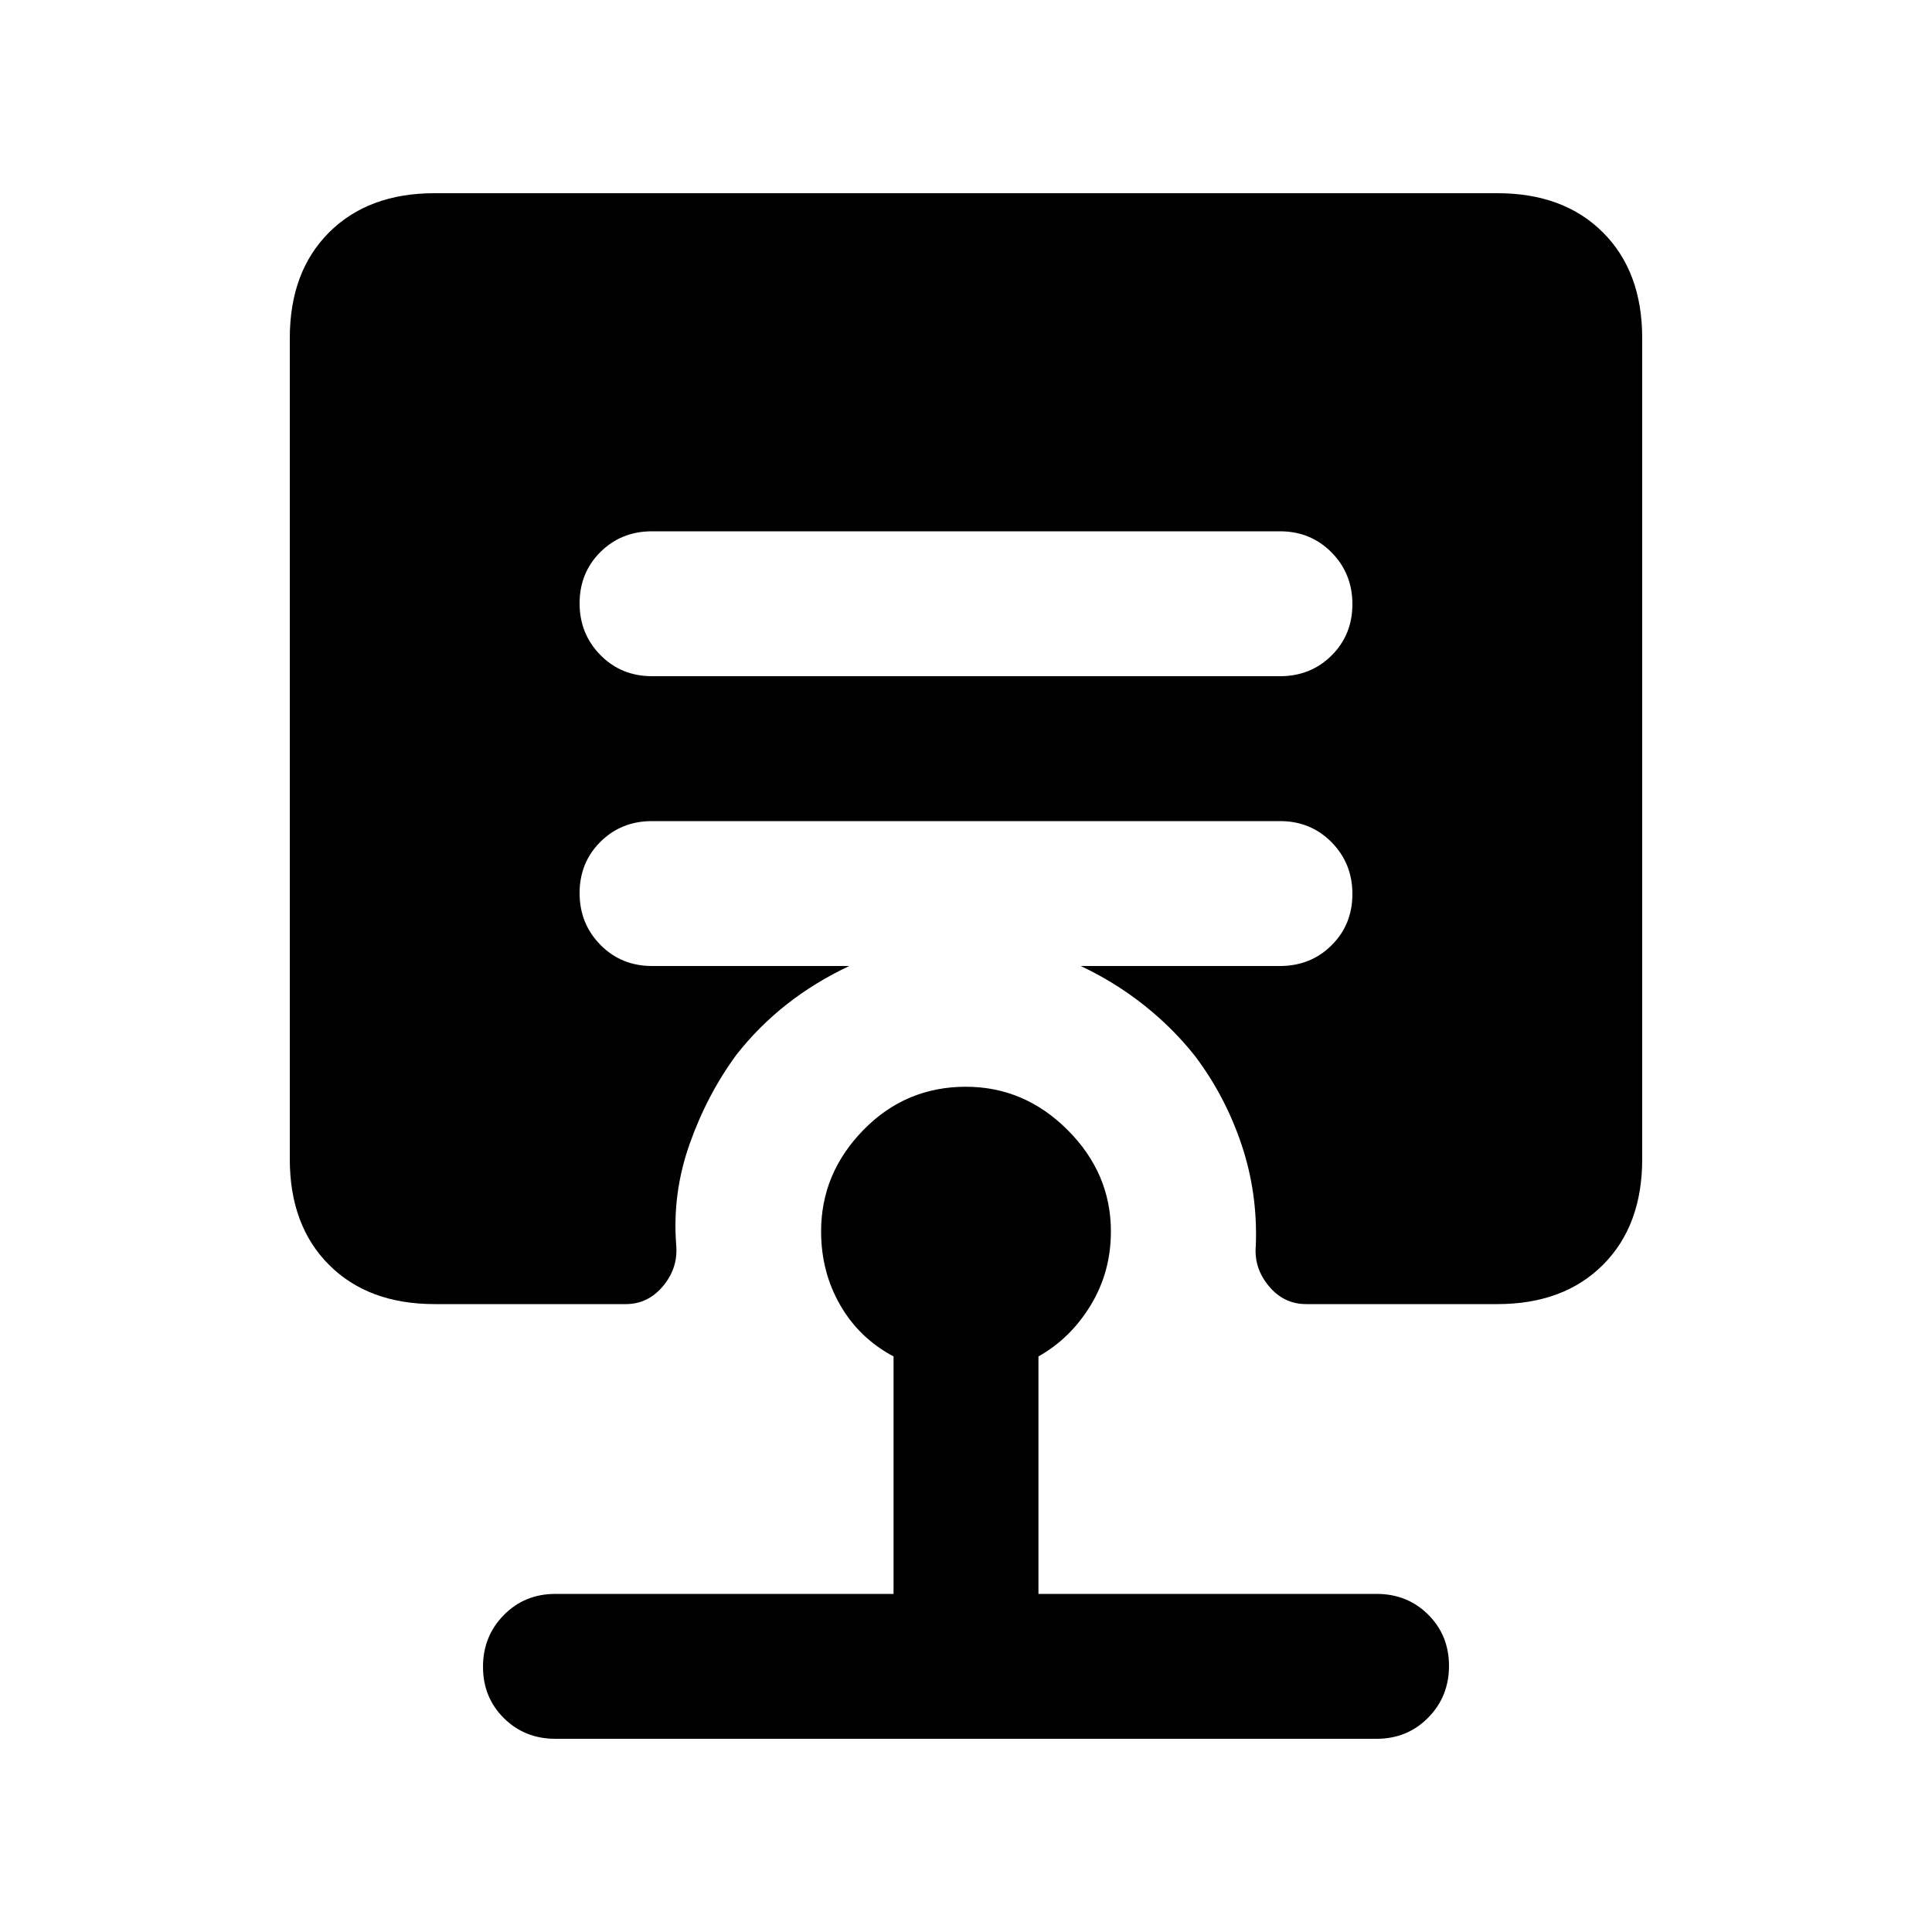<svg xmlns="http://www.w3.org/2000/svg" height="20" viewBox="0 -960 960 960" width="20"><path d="M276-96q-15.3 0-25.65-10.29Q240-116.58 240-131.79t10.35-25.71Q260.7-168 276-168h168v-118q-17-9-26.5-25.5t-9.5-36.63q0-28.87 21-50.37 21-21.5 50.94-21.5 29.06 0 50.56 21.5Q552-377 552-348.13q0 20.13-10 36.63-10 16.5-26 25.5v118h168q15.3 0 25.65 10.29Q720-147.42 720-132.21t-10.35 25.71Q699.3-96 684-96H276Zm360-528q15.3 0 25.65-10.29Q672-644.58 672-659.79t-10.35-25.71Q651.3-696 636-696H324q-15.3 0-25.65 10.29Q288-675.42 288-660.21t10.35 25.71Q308.7-624 324-624h312ZM216-312q-33 0-52.5-19.5T144-384v-408q0-33 19.5-52.5T216-864h528q33 0 52.5 19.5T816-792v408q0 33-19.5 52.5T744-312h-95q-11.14 0-18.57-9T624-341q1-26-7-50t-23-44q-11-14-25.5-25.5T537-480h99q15.3 0 25.65-10.29Q672-500.58 672-515.79t-10.35-25.71Q651.3-552 636-552H324q-15.3 0-25.65 10.29Q288-531.42 288-516.21t10.35 25.71Q308.7-480 324-480h98q-17 8-31 19t-25 25q-14.7 20-23.35 44.5Q334-367 336-341.38q1 11.38-6.5 20.38-7.5 9-18.5 9h-95Z"/></svg>